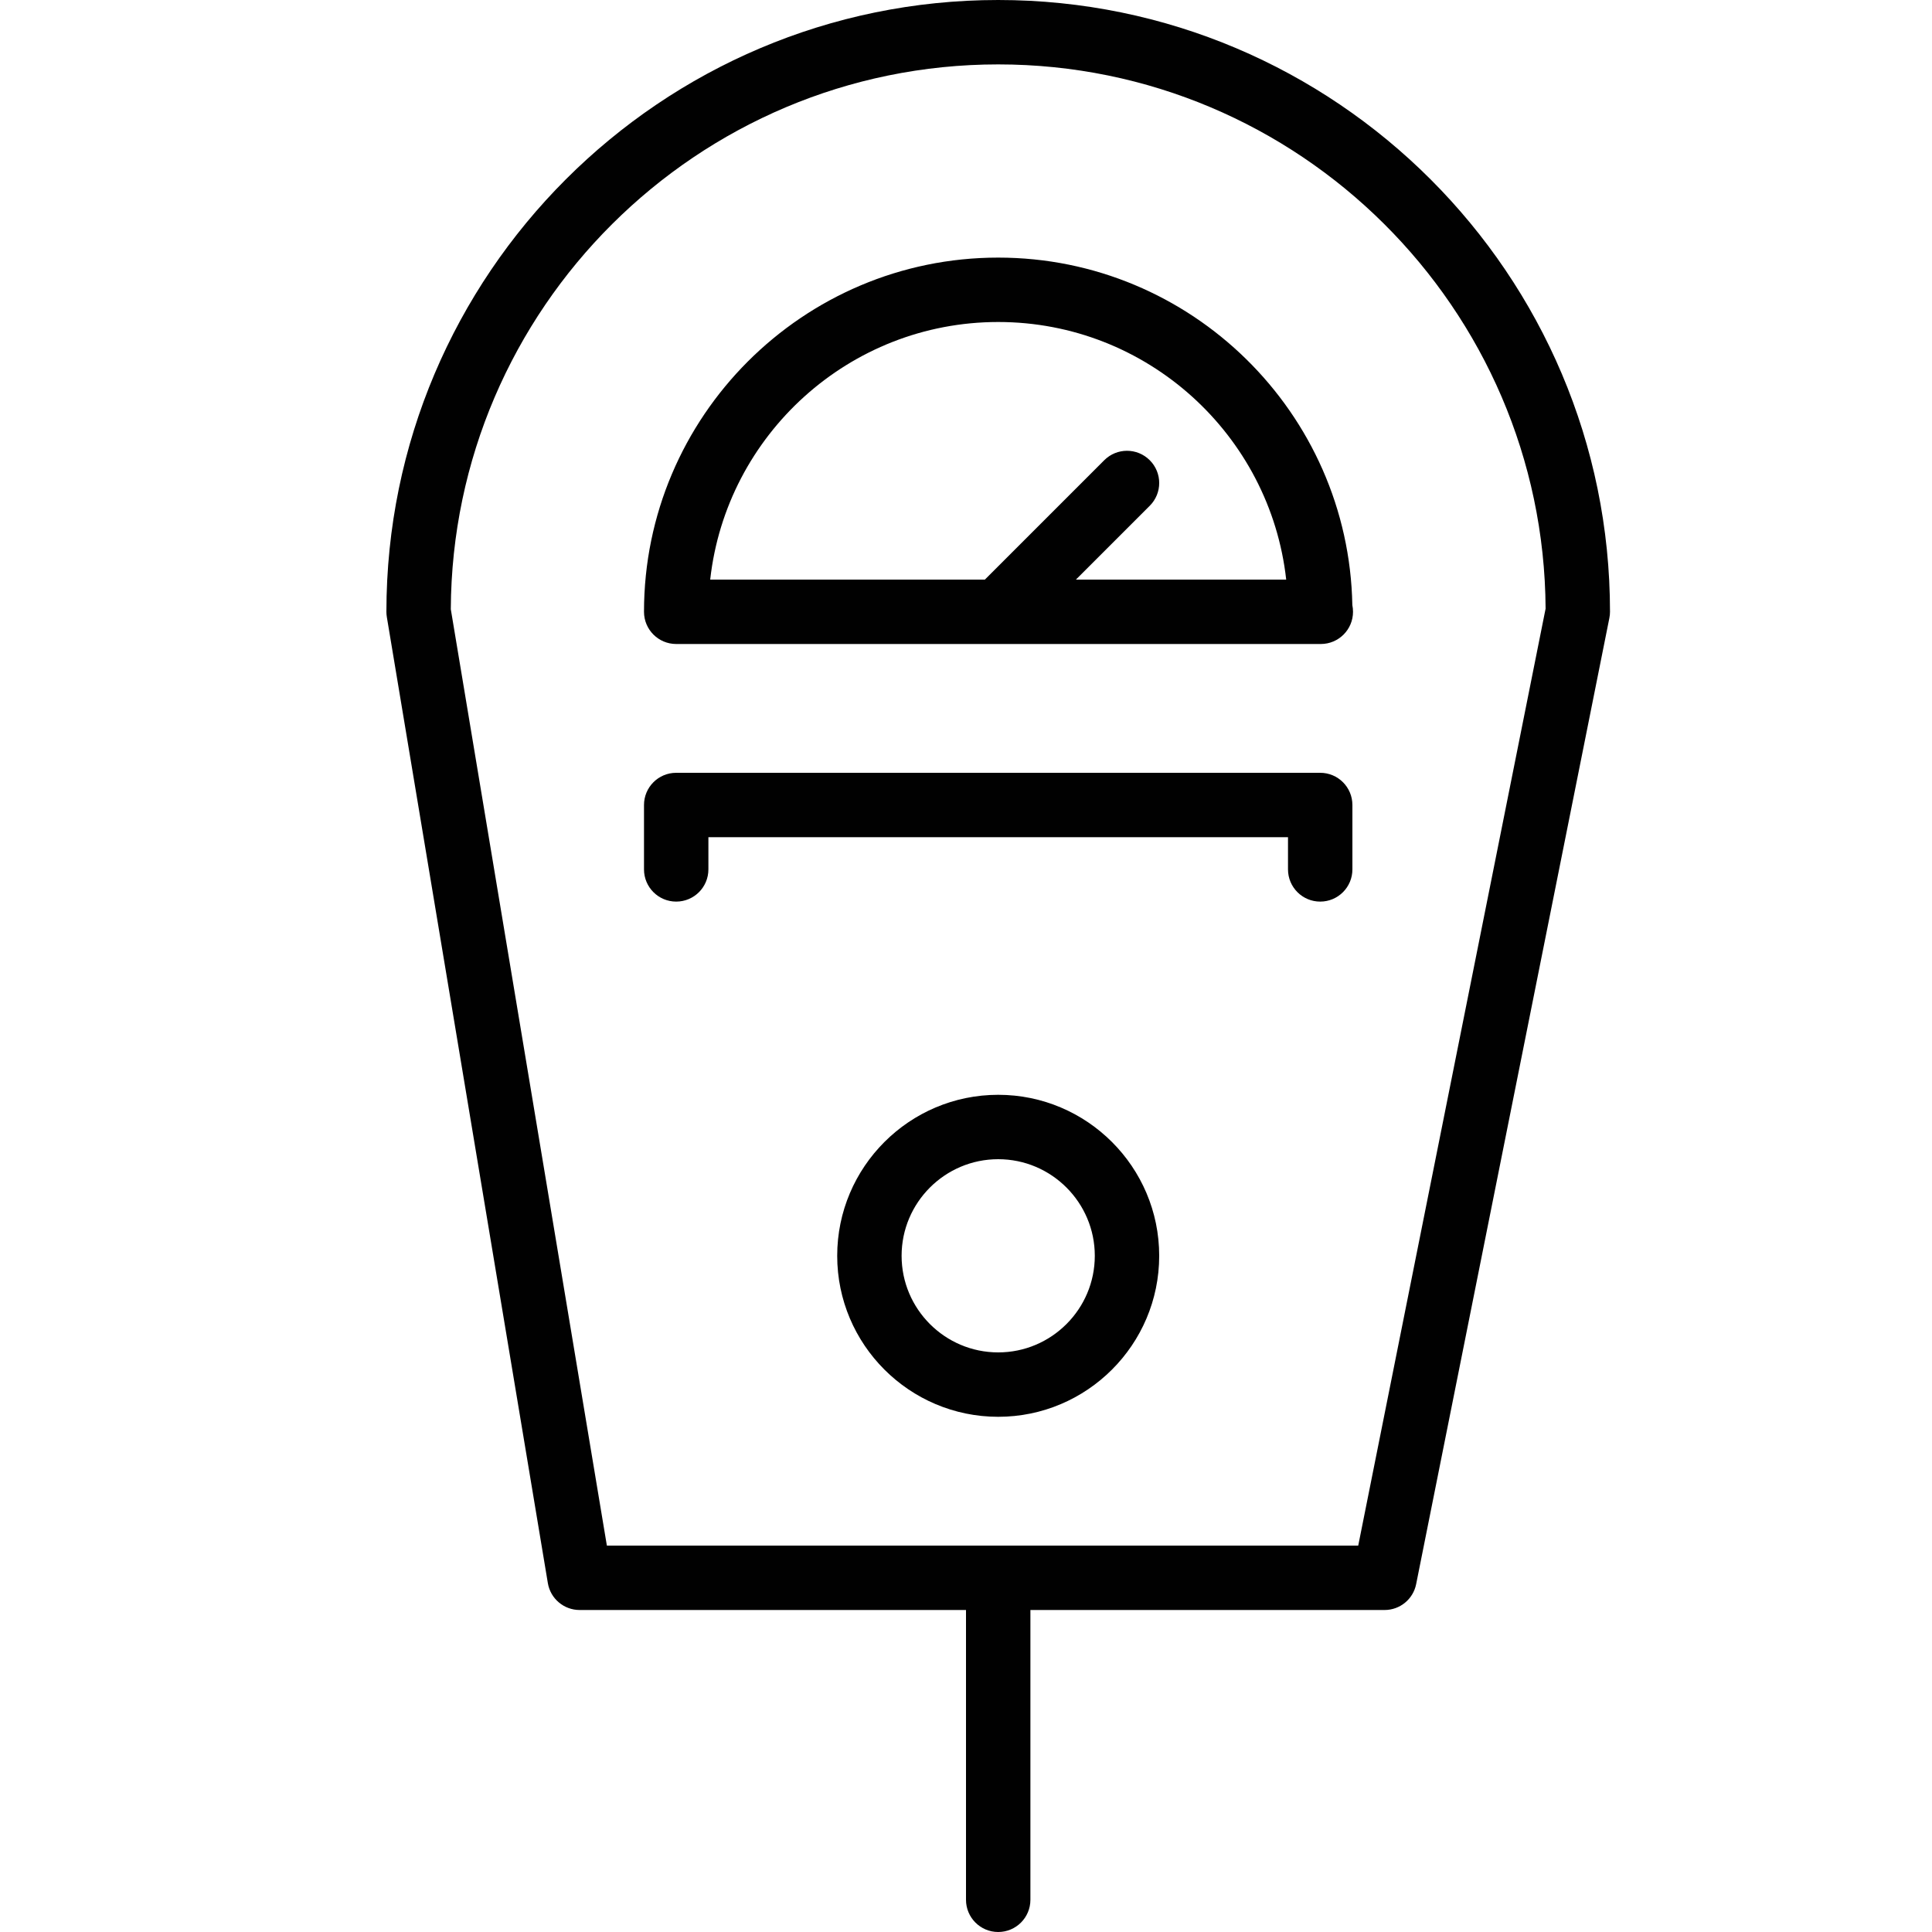 <?xml version="1.0" encoding="utf-8"?>
<!-- Generator: Adobe Illustrator 17.0.0, SVG Export Plug-In . SVG Version: 6.00 Build 0)  -->
<!DOCTYPE svg PUBLIC "-//W3C//DTD SVG 1.1//EN" "http://www.w3.org/Graphics/SVG/1.1/DTD/svg11.dtd">
<svg version="1.1" id="Layer_1" xmlns="http://www.w3.org/2000/svg" xmlns:xlink="http://www.w3.org/1999/xlink" x="0px" y="0px"
	 width="60px" height="60px" viewBox="0 0 60 60" enable-background="new 0 0 60 60" xml:space="preserve">
<g>
	<path fill="#010101" d="M41,24H21c-0.553,0-1,0.448-1,1v2c0,0.552,0.447,1,1,1c0.553,0,1-0.448,1-1v-1h18v1c0,0.552,0.447,1,1,1
		c0.553,0,1-0.448,1-1v-2C42,24.448,41.553,24,41,24z"/>
	<path fill="#010101" d="M31,0C20.523,0,12,8.523,12,19c0,0.055,0.005,0.11,0.014,0.165l5,30C17.094,49.646,17.511,50,18,50h12v9
		c0,0.552,0.447,1,1,1c0.553,0,1-0.448,1-1v-9h11c0.477,0,0.887-0.336,0.98-0.804l6-30C49.993,19.131,50,19.066,50,19
		C50,8.523,41.477,0,31,0z M42.181,48H18.847L14,18.919C14.045,9.583,21.653,2,31,2c9.341,0,16.947,7.573,17,16.902L42.181,48z"/>
	<path fill="#010101" d="M31,34c-2.757,0-5,2.243-5,5c0,2.757,2.243,5,5,5c2.757,0,5-2.243,5-5C36,36.243,33.757,34,31,34z M31,42
		c-1.654,0-3-1.346-3-3s1.346-3,3-3s3,1.346,3,3S32.654,42,31,42z"/>
	<path fill="#010101" d="M31,8c-6.065,0-11,4.935-11,11c0,0.552,0.447,1,1,1h20c0.008,0,0.015,0.001,0.019,0c0.553,0,1-0.448,1-1
		c0-0.072-0.007-0.142-0.021-0.209C41.886,12.821,36.995,8,31,8z M33.414,18l2.293-2.293c0.391-0.391,0.391-1.023,0-1.414
		c-0.391-0.391-1.023-0.391-1.414,0L30.586,18h-8.53c0.499-4.494,4.319-8,8.944-8s8.445,3.506,8.944,8H33.414z"/>
</g>
</svg>
